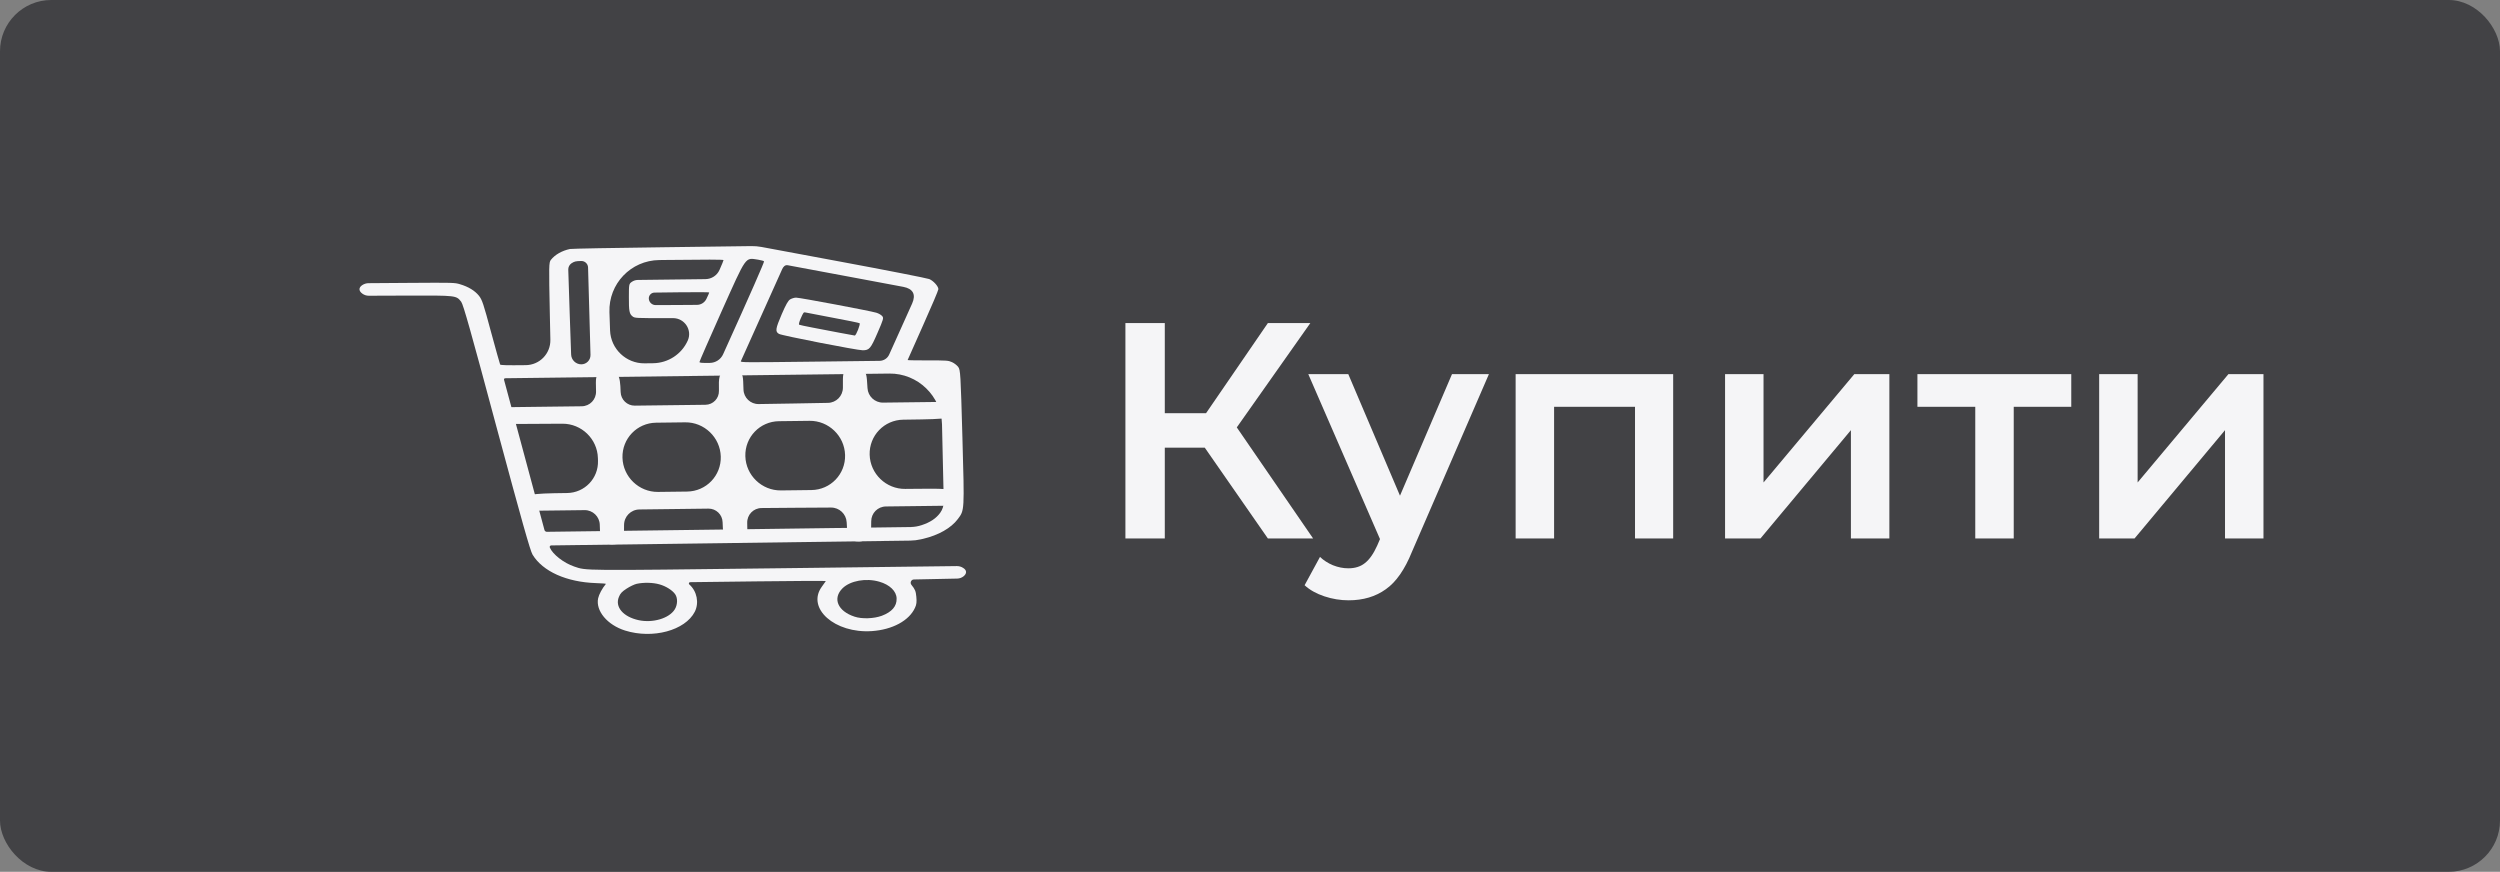 <svg width="195" height="68" viewBox="0 0 195 68" fill="none" xmlns="http://www.w3.org/2000/svg">
<rect x="0" y="0" width="195" height="68" fill="#808080" stroke="none"/>
<rect width="195" height="68" rx="4" fill="#424245"/>
<path d="M44.461 19.421C43.835 19.552 43.287 19.865 42.97 20.269C42.811 20.466 42.809 20.707 42.886 24.465L42.929 26.498C42.952 27.583 42.094 28.469 41.009 28.482C39.523 28.5 39.039 28.488 39.01 28.43C38.991 28.395 38.667 27.25 38.3 25.893C37.71 23.697 37.61 23.386 37.355 23.065C37.034 22.669 36.542 22.368 35.879 22.17C35.465 22.046 35.374 22.041 31.963 22.065L28.75 22.088C28.573 22.089 28.4 22.142 28.254 22.24C27.968 22.432 27.966 22.691 28.264 22.905C28.409 23.011 28.583 23.067 28.761 23.067L31.808 23.056C35.594 23.046 35.584 23.04 35.972 23.536C36.133 23.74 36.72 25.818 38.736 33.34C40.7 40.627 41.359 42.97 41.54 43.262C42.334 44.572 44.191 45.404 46.483 45.482C46.931 45.494 47.278 45.525 47.26 45.543C46.961 45.912 46.726 46.351 46.653 46.67C46.452 47.644 47.368 48.747 48.758 49.183C50.911 49.858 53.438 49.179 54.191 47.721C54.545 47.027 54.365 46.111 53.766 45.588C53.697 45.526 53.738 45.411 53.831 45.41L59.005 45.347C61.997 45.311 64.432 45.299 64.415 45.322C64.397 45.352 64.248 45.548 64.099 45.768C62.887 47.444 65.113 49.42 68 49.226C69.602 49.118 70.915 48.413 71.37 47.406C71.491 47.157 71.512 46.938 71.474 46.55C71.434 46.103 71.376 45.974 71.092 45.618C70.957 45.451 71.069 45.203 71.283 45.199L72.849 45.167L74.663 45.129C74.841 45.126 75.013 45.065 75.152 44.956C75.428 44.735 75.421 44.476 75.124 44.297C74.979 44.202 74.809 44.153 74.637 44.155L60.692 44.325C45.224 44.513 45.763 44.519 44.787 44.189C43.976 43.916 43.1 43.231 42.884 42.704C42.855 42.626 42.911 42.544 42.993 42.543L57.116 42.354L70.992 42.168C71.273 42.164 71.553 42.13 71.826 42.068L72.014 42.025C73.201 41.746 74.189 41.186 74.708 40.49C75.236 39.788 75.229 39.895 75.069 34.135C74.929 29.123 74.912 28.853 74.742 28.625C74.647 28.491 74.423 28.323 74.257 28.248C73.961 28.116 73.861 28.111 72.374 28.112C71.507 28.111 70.795 28.102 70.794 28.084C70.794 28.072 71.335 26.858 71.996 25.383C72.658 23.908 73.197 22.635 73.195 22.552C73.188 22.323 72.802 21.897 72.479 21.766C72.322 21.703 69.231 21.093 65.599 20.418L59.397 19.263C59.136 19.215 58.873 19.192 58.609 19.196L51.846 19.284C47.907 19.331 44.587 19.395 44.461 19.421ZM45.968 24.386L46.059 27.678C46.071 28.088 45.742 28.422 45.332 28.418C44.91 28.413 44.563 28.074 44.548 27.652L44.44 24.564L44.325 21.036C44.318 20.838 44.412 20.651 44.574 20.539C44.807 20.389 44.906 20.364 45.344 20.358C45.626 20.355 45.861 20.581 45.869 20.863L45.968 24.386ZM56.436 20.288C56.437 20.323 56.291 20.667 56.12 21.058C55.926 21.489 55.5 21.766 55.024 21.772L52.647 21.801L49.749 21.836C49.575 21.838 49.407 21.894 49.267 21.995C49.062 22.145 49.053 22.181 49.053 23.159C49.048 24.278 49.09 24.484 49.342 24.681C49.519 24.814 49.547 24.814 51.973 24.814L52.501 24.814C53.4 24.814 54.011 25.745 53.646 26.561C53.169 27.628 52.115 28.317 50.939 28.332L50.275 28.34C48.836 28.357 47.635 27.211 47.585 25.773L47.536 24.349C47.464 22.134 49.207 20.311 51.423 20.284L51.92 20.278C55.066 20.24 56.435 20.241 56.436 20.288ZM59.136 20.255C59.365 20.294 59.576 20.35 59.595 20.385C59.624 20.438 58.552 22.884 56.404 27.629C56.22 28.038 55.816 28.302 55.365 28.307L55.328 28.308C54.726 28.315 54.561 28.299 54.559 28.235C54.558 28.187 55.33 26.422 56.274 24.308C58.267 19.865 58.1 20.103 59.136 20.255ZM66.647 21.66C68.17 21.945 69.541 22.201 70.456 22.374C71.215 22.517 71.46 22.97 71.149 23.669C70.992 24.021 70.805 24.437 70.605 24.881C70.038 26.137 69.479 27.381 69.359 27.648C69.228 27.948 68.934 28.142 68.605 28.146L63.445 28.209C58.055 28.274 57.744 28.272 57.787 28.172C58.007 27.68 60.425 22.295 61.01 20.995C61.095 20.806 61.231 20.654 61.437 20.687C61.575 20.715 63.923 21.151 66.647 21.66ZM55.32 22.811C55.321 22.841 55.218 23.066 55.097 23.321C54.959 23.601 54.675 23.778 54.361 23.78L52.766 23.791L51.139 23.797C50.864 23.798 50.632 23.585 50.608 23.311C50.586 23.049 50.789 22.825 51.051 22.822L52.948 22.799C54.252 22.783 55.32 22.788 55.32 22.811ZM73.505 34.349L73.613 39.106C73.621 39.428 73.523 39.742 73.335 40C73.018 40.434 72.562 40.74 71.893 40.96C71.617 41.053 71.328 41.103 71.036 41.107L57.004 41.295L42.659 41.481C42.577 41.482 42.502 41.431 42.472 41.354C42.452 41.278 41.74 38.641 40.895 35.494C40.05 32.346 39.338 29.71 39.317 29.634C39.293 29.571 39.338 29.504 39.405 29.503L56.322 29.297L69.365 29.138C71.583 29.111 73.427 30.892 73.477 33.109L73.505 34.349ZM51.44 45.581C51.946 45.722 52.456 46.045 52.666 46.355C52.875 46.659 52.853 47.183 52.626 47.54C52.189 48.234 50.922 48.609 49.821 48.375C48.609 48.113 47.949 47.343 48.274 46.562C48.385 46.283 48.509 46.152 48.876 45.912C49.136 45.744 49.487 45.575 49.66 45.538C50.213 45.419 50.934 45.434 51.44 45.581ZM68.585 45.372C69.395 45.603 69.929 46.115 69.936 46.687C69.953 47.293 69.564 47.734 68.778 48.032C68.155 48.258 67.235 48.293 66.654 48.099C65.338 47.668 64.918 46.671 65.726 45.878C66.33 45.293 67.555 45.072 68.585 45.372Z" fill="#F5F5F7"/>
<path d="M61.629 23.353C61.467 23.457 61.302 23.755 60.976 24.506C60.488 25.645 60.449 25.868 60.764 26.045C60.977 26.175 66.885 27.327 67.295 27.322C67.806 27.316 67.912 27.2 68.444 25.97C68.915 24.885 68.94 24.801 68.808 24.652C68.733 24.562 68.529 24.444 68.354 24.392C67.875 24.247 62.373 23.211 62.09 23.215C61.962 23.216 61.754 23.279 61.629 23.353ZM64.962 24.783C66.062 24.986 66.998 25.18 67.045 25.209C67.137 25.263 66.78 26.171 66.67 26.172C66.634 26.173 66.093 26.071 65.469 25.952C64.845 25.827 63.9 25.645 63.368 25.55C62.837 25.448 62.378 25.351 62.331 25.327C62.294 25.303 62.343 25.092 62.446 24.862C62.669 24.359 62.678 24.334 62.843 24.375C62.907 24.392 63.861 24.573 64.962 24.783Z" fill="#F5F5F7"/>
<path d="M46.736 29.171C46.47 29.357 46.46 29.397 46.491 30.524C46.509 31.16 46.008 31.682 45.372 31.69L42.972 31.719L39.745 31.759C39.527 31.761 39.316 31.833 39.144 31.965C38.801 32.207 38.791 32.628 39.102 32.886C39.244 33.008 39.424 33.074 39.609 33.073L42.942 33.054L43.868 33.049C45.358 33.041 46.595 34.236 46.636 35.726L46.643 35.946C46.681 37.316 45.601 38.44 44.231 38.456C41.187 38.493 40.963 38.544 40.982 39.219C40.986 39.362 41.103 39.527 41.276 39.644C41.455 39.771 41.669 39.838 41.888 39.835L44.156 39.808L45.598 39.79C46.234 39.782 46.764 40.292 46.782 40.928C46.813 42.055 46.825 42.095 47.101 42.274C47.446 42.516 48.044 42.525 48.41 42.306C48.666 42.16 48.675 42.104 48.677 40.952C48.677 40.284 49.209 39.746 49.877 39.738L52.511 39.706L55.261 39.672C55.853 39.665 56.346 40.139 56.363 40.731C56.402 42.129 56.555 42.358 57.434 42.347C57.637 42.344 57.872 42.262 58.038 42.141C58.303 41.955 58.313 41.915 58.282 40.788C58.264 40.152 58.766 39.632 59.402 39.627L62.117 39.605L64.821 39.589C65.465 39.585 66.003 40.09 66.04 40.733C66.092 41.781 66.117 41.892 66.347 42.056C66.704 42.313 67.335 42.29 67.689 42.016C67.942 41.822 67.952 41.75 67.955 40.662C67.956 40.025 68.464 39.512 69.102 39.504L71.001 39.481L73.71 39.448C73.928 39.445 74.138 39.373 74.311 39.242C74.609 39.024 74.665 38.61 74.422 38.398C74.099 38.116 73.827 38.096 70.851 38.132L70.609 38.135C69.118 38.153 67.874 36.959 67.833 35.468C67.791 33.977 68.967 32.753 70.458 32.735L70.689 32.732C74.229 32.689 74.409 32.655 74.389 31.964C74.385 31.821 74.268 31.656 74.096 31.539C73.916 31.412 73.702 31.345 73.484 31.348L70.775 31.381L68.876 31.404C68.238 31.412 67.702 30.911 67.665 30.275C67.601 29.187 67.588 29.116 67.323 28.928C66.978 28.678 66.436 28.669 66.037 28.904C65.748 29.067 65.737 29.083 65.747 30.234C65.746 30.886 65.229 31.412 64.578 31.424L61.89 31.473L59.175 31.517C58.54 31.528 58.009 31.02 57.992 30.384C57.96 29.257 57.948 29.217 57.672 29.038C57.362 28.827 56.774 28.787 56.474 28.957C56.108 29.16 56.047 29.399 56.077 30.479C56.093 31.076 55.623 31.565 55.027 31.573L52.274 31.606L49.513 31.64C48.92 31.647 48.427 31.173 48.41 30.581C48.371 29.183 48.218 28.954 47.339 28.965C47.136 28.968 46.901 29.05 46.736 29.171ZM56.22 35.609C56.262 37.1 55.086 38.324 53.594 38.342L52.462 38.356L51.329 38.37C49.838 38.388 48.595 37.194 48.553 35.703C48.512 34.212 49.687 32.988 51.179 32.97L52.311 32.956L53.444 32.942C54.935 32.924 56.178 34.118 56.22 35.609ZM65.916 35.491C65.958 36.982 64.782 38.206 63.291 38.224L62.102 38.239L60.913 38.253C59.421 38.271 58.178 37.077 58.137 35.586C58.095 34.095 59.271 32.871 60.762 32.853L61.951 32.839L63.14 32.824C64.632 32.806 65.875 34 65.916 35.491Z" fill="#F5F5F7"/>
<path d="M93.974 34.92H90.854V42H87.782V25.2H90.854V32.232H94.07L98.894 25.2H102.206L96.47 33.336L102.422 42H98.894L93.974 34.92ZM116.135 29.184L110.135 43.032C109.575 44.424 108.895 45.4 108.095 45.96C107.295 46.536 106.327 46.824 105.191 46.824C104.551 46.824 103.919 46.72 103.295 46.512C102.671 46.304 102.159 46.016 101.759 45.648L102.959 43.44C103.247 43.712 103.583 43.928 103.967 44.088C104.367 44.248 104.767 44.328 105.167 44.328C105.695 44.328 106.127 44.192 106.463 43.92C106.815 43.648 107.135 43.192 107.423 42.552L107.639 42.048L102.047 29.184H105.167L109.199 38.664L113.255 29.184H116.135ZM130.507 29.184V42H127.531V31.728H121.219V42H118.219V29.184H130.507ZM134.555 29.184H137.555V37.632L144.635 29.184H147.371V42H144.371V33.552L137.315 42H134.555V29.184ZM161.559 31.728H157.071V42H154.071V31.728H149.559V29.184H161.559V31.728ZM163.735 29.184H166.735V37.632L173.815 29.184H176.551V42H173.551V33.552L166.495 42H163.735V29.184Z" fill="#F5F5F7"/>
</svg>
